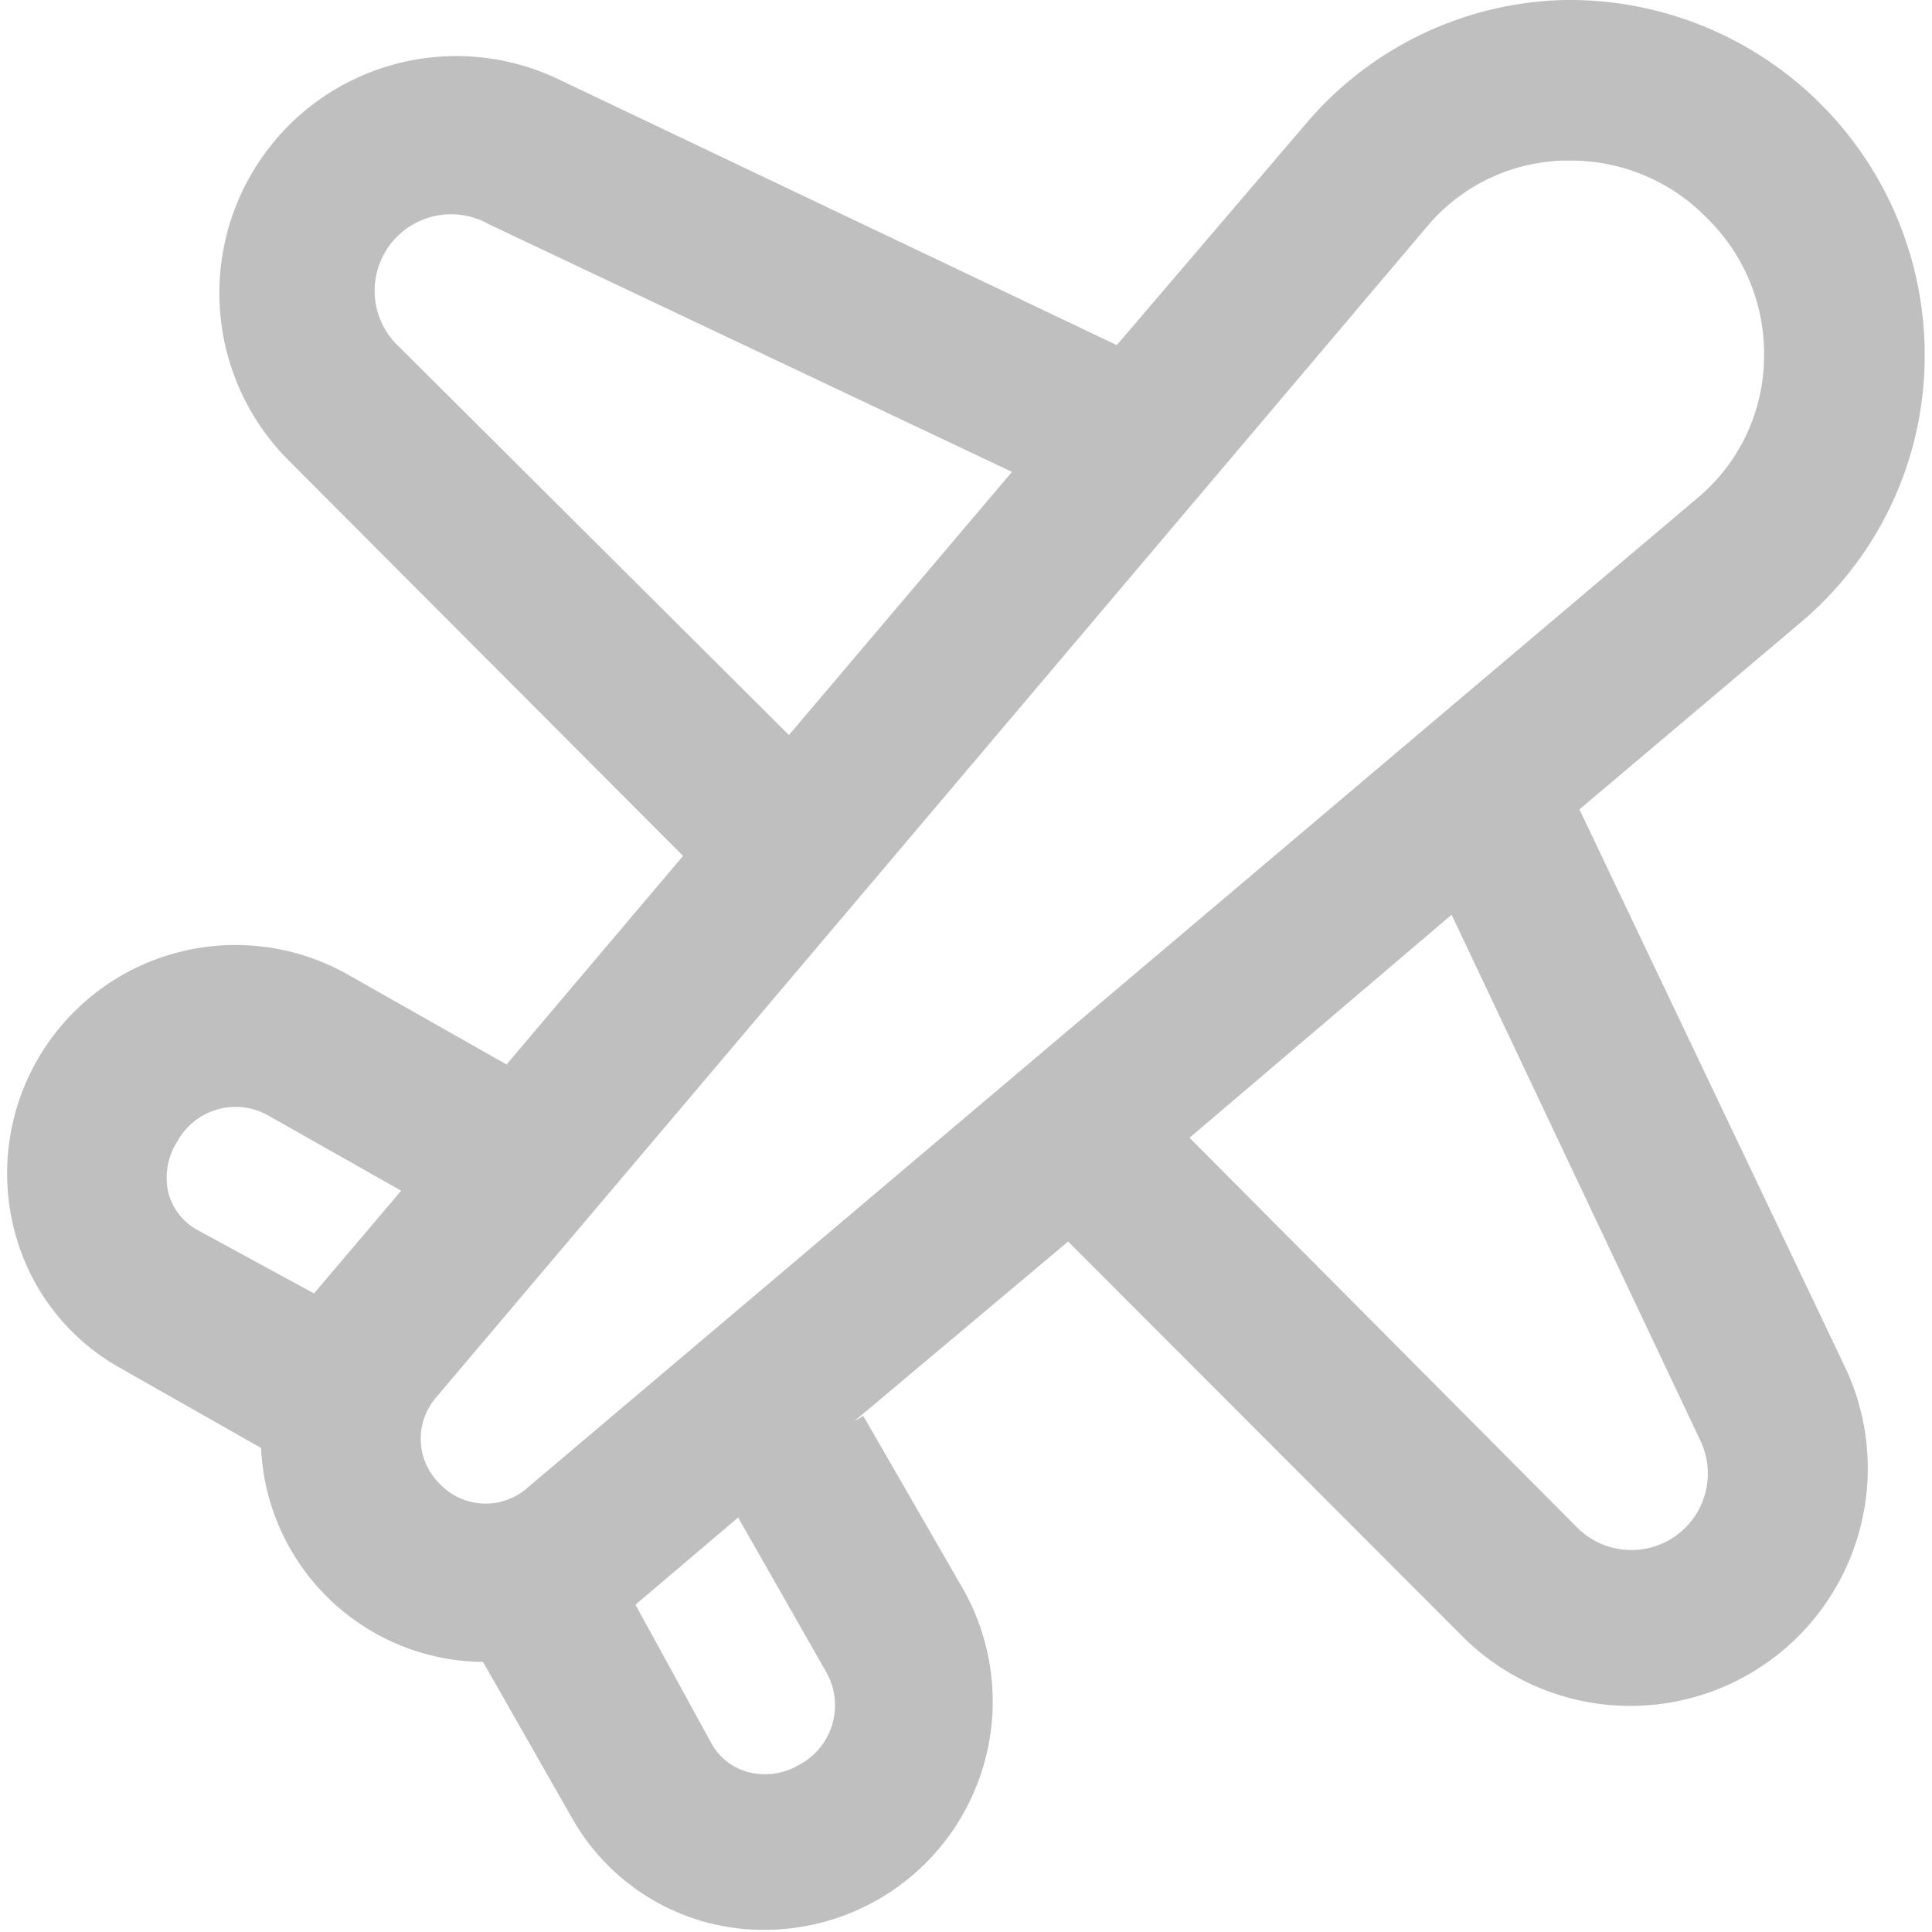 <?xml version="1.0" standalone="no"?><!DOCTYPE svg PUBLIC "-//W3C//DTD SVG 1.1//EN" "http://www.w3.org/Graphics/SVG/1.1/DTD/svg11.dtd"><svg t="1642384534692" class="icon" viewBox="0 0 1024 1024" version="1.1" xmlns="http://www.w3.org/2000/svg" p-id="5873" xmlns:xlink="http://www.w3.org/1999/xlink" width="200" height="200"><defs><style type="text/css"></style></defs><path d="M62.967 724.651l75.404 42.805a118.776 118.776 0 0 0 117.642 113.39L303.353 963.903a116.508 116.508 0 0 0 102.051 58.963 121.044 121.044 0 0 0 105.736-179.439L457.563 750.447l-4.819 2.835 113.39-95.247 210.055 210.338a125.863 125.863 0 0 0 202.684-141.737l-141.737-297.648 118.776-100.35a184.825 184.825 0 0 0 64.065-132.666A188.227 188.227 0 0 0 826.08 0.09a185.392 185.392 0 0 0-132.949 64.349l-101.2 118.492-297.648-141.737a125.579 125.579 0 0 0-141.737 202.401L362.032 453.649l-93.547 110.555-85.042-48.191a121.044 121.044 0 0 0-175.471 137.485 116.508 116.508 0 0 0 54.994 71.152zM423.263 935.556a35.151 35.151 0 0 1-26.647 3.685 31.466 31.466 0 0 1-19.276-14.741L336.803 850.514l54.427-46.206 46.206 81.074a35.718 35.718 0 0 1-14.174 50.175z m477.938-172.069a40.537 40.537 0 0 1-65.199 46.206l-205.519-206.653L769.385 484.832zM211.791 184.065A40.537 40.537 0 0 1 259.131 118.866l277.238 131.249-118.209 139.469zM230.784 741.093L756.912 119.433A97.799 97.799 0 0 1 828.064 85.133h4.252a100.35 100.35 0 0 1 72.286 30.332 100.633 100.633 0 0 1 30.332 76.255 98.082 98.082 0 0 1-34.3 71.436L278.691 789.283a33.45 33.45 0 0 1-45.356-2.551A33.45 33.45 0 0 1 230.784 741.093z m-136.635-136.351a35.151 35.151 0 0 1 47.34-13.89l71.152 40.253-46.206 54.427L104.921 652.082a31.466 31.466 0 0 1-15.875-20.694 35.718 35.718 0 0 1 5.103-26.647z" fill="#bfbfbf" p-id="5874"></path></svg>